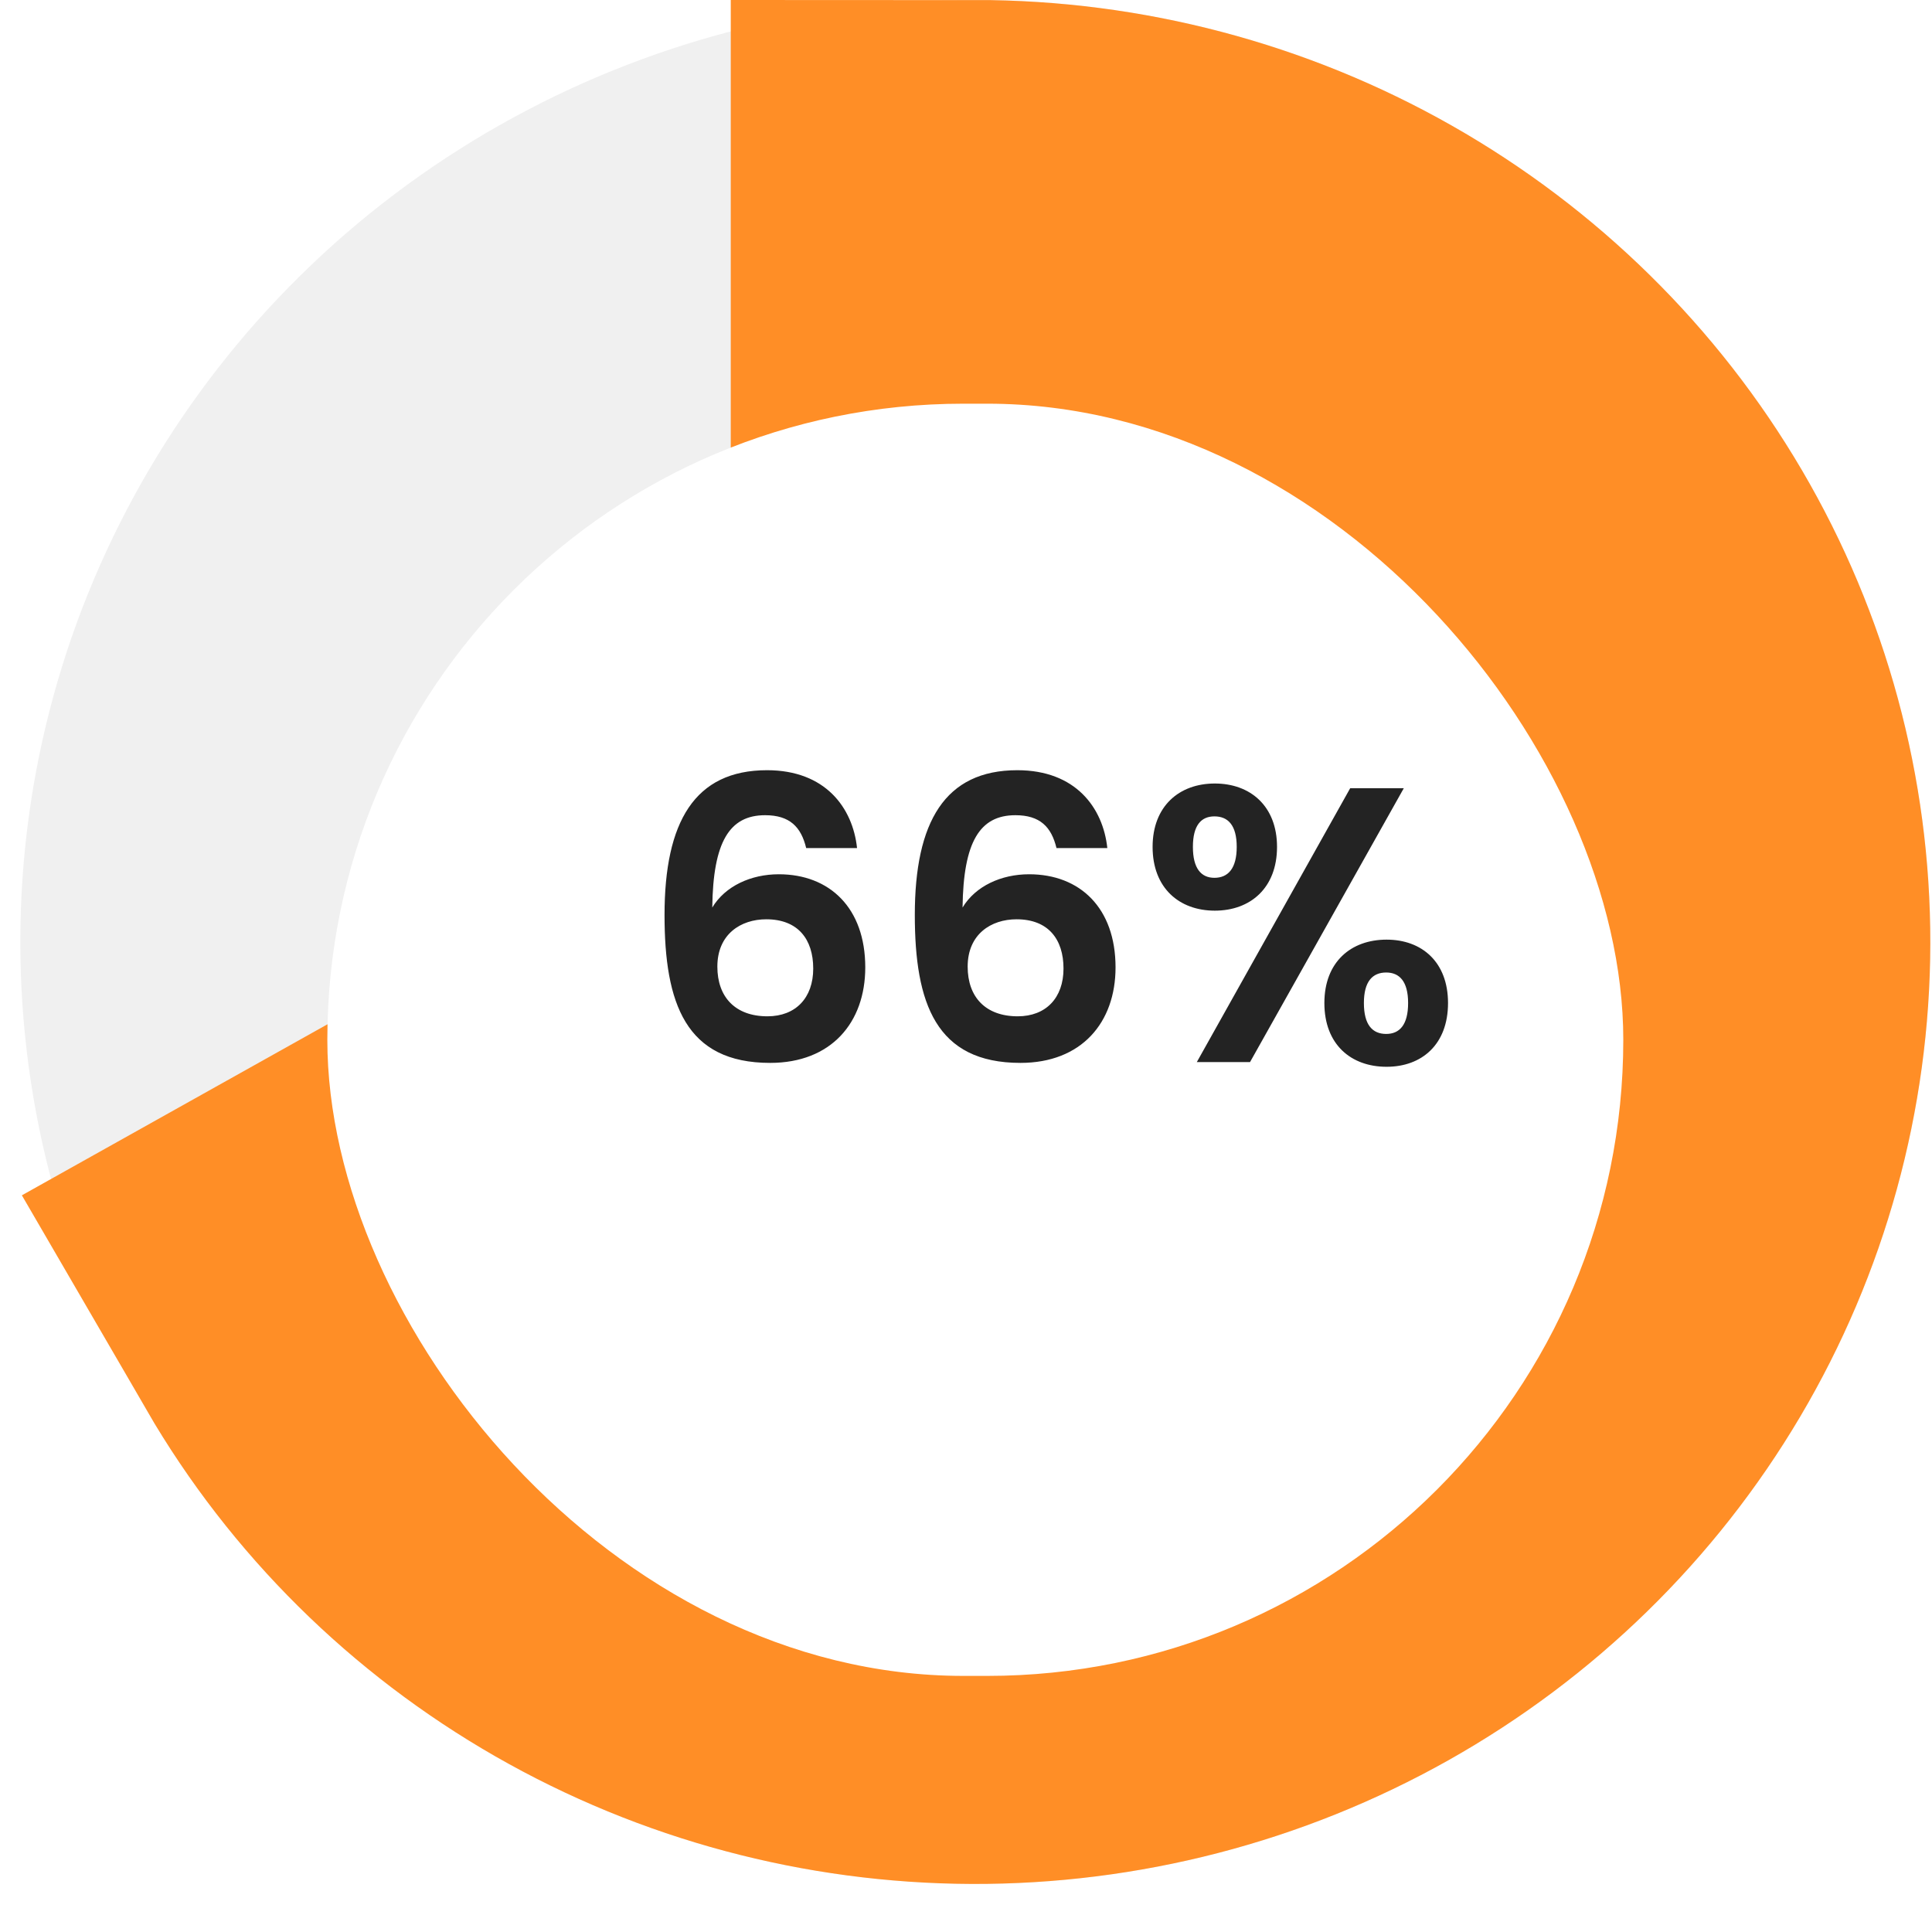<svg width="79" height="79" viewBox="0 0 79 79" fill="none" xmlns="http://www.w3.org/2000/svg">
<ellipse cx="39.881" cy="38.517" rx="29.05" ry="28.517" stroke="#F0F0F0" stroke-width="20" stroke-linecap="round"/>
<path d="M39.881 10C44.987 10 50.003 11.321 54.423 13.83C58.843 16.34 62.512 19.948 65.059 24.292C67.606 28.637 68.941 33.563 68.931 38.576C68.92 43.588 67.564 48.509 64.999 52.843C62.434 57.178 58.751 60.771 54.32 63.263C49.889 65.754 44.868 67.055 39.762 67.035C34.656 67.014 29.646 65.673 25.236 63.146C20.826 60.619 17.173 56.996 14.644 52.641L39.881 38.517V10Z" stroke="#FF8E26" stroke-width="20" stroke-linecap="round"/>
<g filter="url(#filter0_d_8_3)">
<rect x="13.385" y="12.507" width="52.992" height="52.021" rx="26.01" fill="white"/>
</g>
<path d="M35.045 34.678C34.869 33.029 33.749 31.494 31.365 31.494C28.405 31.494 27.173 33.605 27.173 37.413C27.173 41.029 28.037 43.462 31.493 43.462C33.989 43.462 35.381 41.813 35.381 39.557C35.381 37.126 33.925 35.749 31.845 35.749C30.709 35.749 29.653 36.23 29.125 37.109C29.157 34.422 29.829 33.334 31.285 33.334C32.293 33.334 32.757 33.813 32.965 34.678H35.045ZM31.333 37.59C32.629 37.59 33.253 38.406 33.253 39.605C33.253 40.806 32.533 41.557 31.381 41.557C30.069 41.557 29.333 40.773 29.333 39.526C29.333 38.197 30.293 37.59 31.333 37.59ZM45.279 34.678C45.103 33.029 43.983 31.494 41.599 31.494C38.639 31.494 37.407 33.605 37.407 37.413C37.407 41.029 38.272 43.462 41.727 43.462C44.224 43.462 45.615 41.813 45.615 39.557C45.615 37.126 44.16 35.749 42.08 35.749C40.944 35.749 39.888 36.23 39.359 37.109C39.392 34.422 40.063 33.334 41.52 33.334C42.528 33.334 42.992 33.813 43.2 34.678H45.279ZM41.568 37.59C42.864 37.59 43.487 38.406 43.487 39.605C43.487 40.806 42.767 41.557 41.615 41.557C40.303 41.557 39.568 40.773 39.568 39.526C39.568 38.197 40.528 37.59 41.568 37.59ZM47.13 34.63C47.13 36.309 48.218 37.237 49.674 37.237C51.13 37.237 52.218 36.309 52.218 34.63C52.218 32.965 51.13 32.038 49.674 32.038C48.218 32.038 47.13 32.965 47.13 34.63ZM49.658 33.382C50.218 33.382 50.57 33.749 50.57 34.63C50.57 35.51 50.218 35.894 49.658 35.894C49.114 35.894 48.778 35.51 48.778 34.63C48.778 33.749 49.114 33.382 49.658 33.382ZM48.938 43.429H51.114L57.402 32.23H55.21L48.938 43.429ZM54.154 41.014C54.154 42.709 55.242 43.621 56.698 43.621C58.138 43.621 59.21 42.709 59.21 41.014C59.21 39.334 58.138 38.422 56.698 38.422C55.242 38.422 54.154 39.334 54.154 41.014ZM56.682 39.766C57.226 39.766 57.578 40.133 57.578 41.014C57.578 41.91 57.226 42.278 56.682 42.278C56.122 42.278 55.77 41.91 55.77 41.014C55.77 40.133 56.122 39.766 56.682 39.766Z" fill="#232323"/>
<defs>
<filter id="filter0_d_8_3" x="3.385" y="6.507" width="72.992" height="72.021" filterUnits="userSpaceOnUse" color-interpolation-filters="sRGB">
<feFlood flood-opacity="0" result="BackgroundImageFix"/>
<feColorMatrix in="SourceAlpha" type="matrix" values="0 0 0 0 0 0 0 0 0 0 0 0 0 0 0 0 0 0 127 0" result="hardAlpha"/>
<feOffset dy="4"/>
<feGaussianBlur stdDeviation="5"/>
<feColorMatrix type="matrix" values="0 0 0 0 0 0 0 0 0 0 0 0 0 0 0 0 0 0 0.13 0"/>
<feBlend mode="normal" in2="BackgroundImageFix" result="effect1_dropShadow_8_3"/>
<feBlend mode="normal" in="SourceGraphic" in2="effect1_dropShadow_8_3" result="shape"/>
</filter>
</defs>
</svg>
